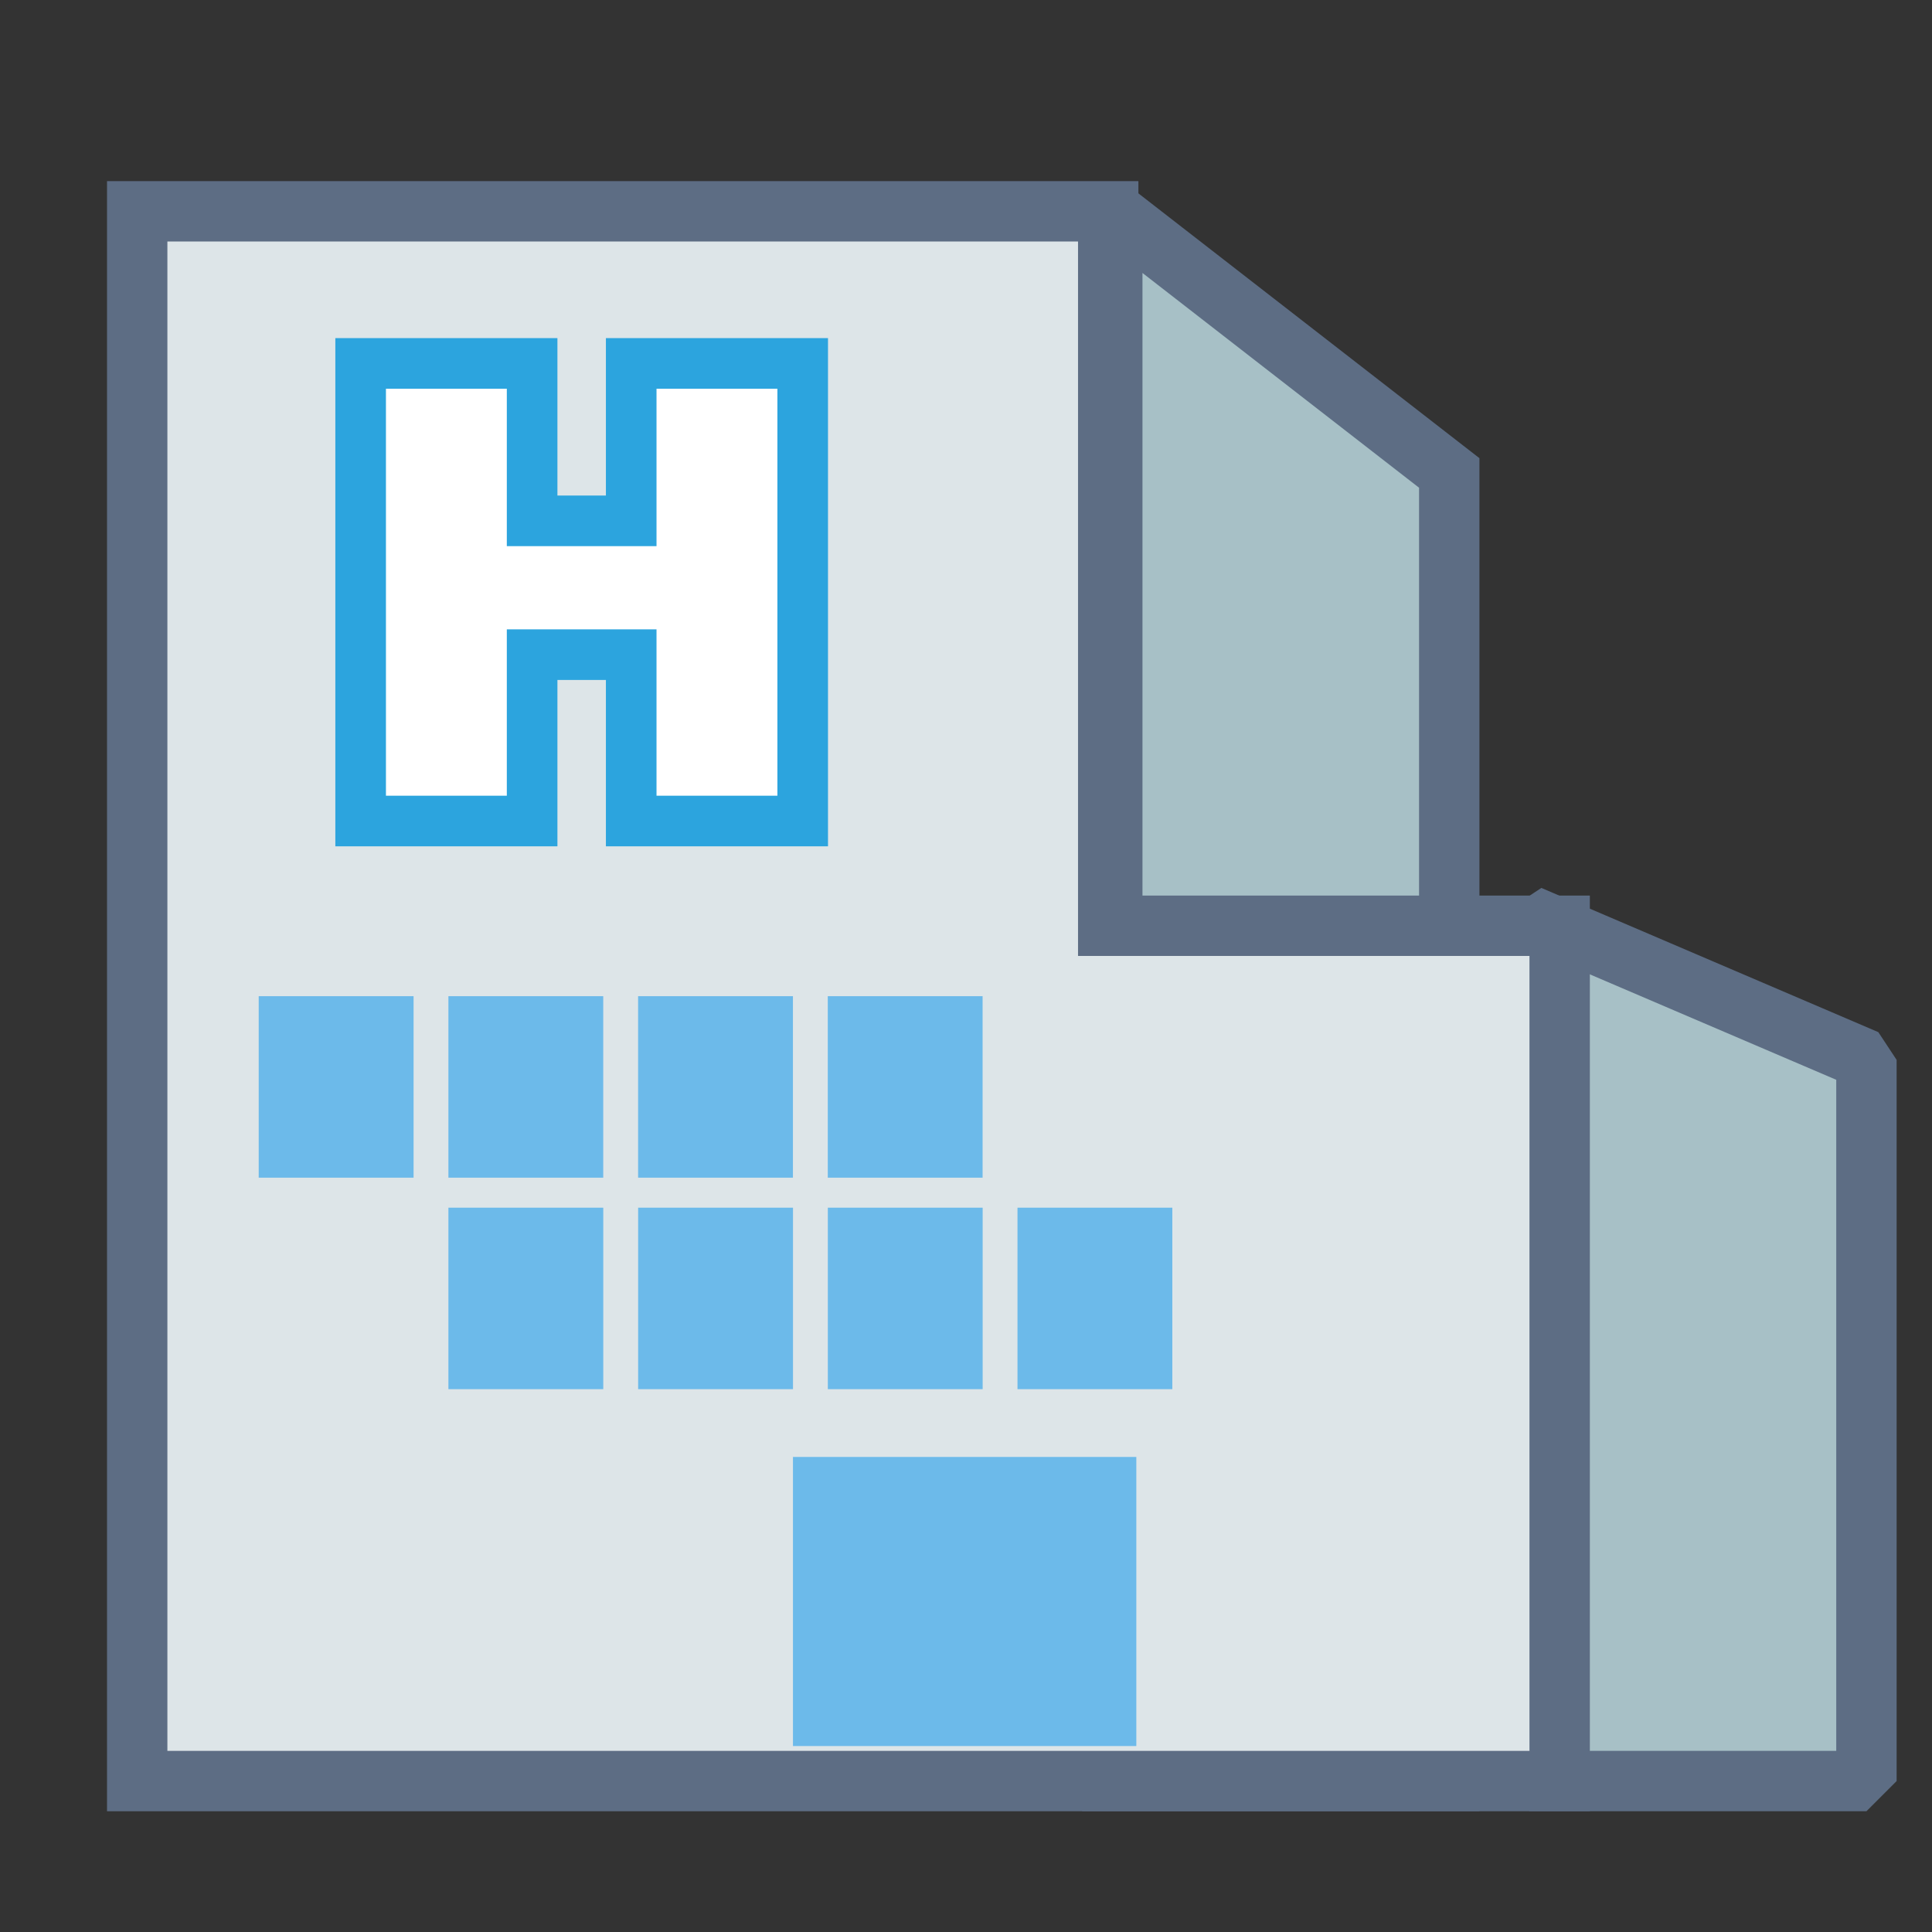 <?xml version="1.0" encoding="utf-8"?>
<!-- Generator: Adobe Illustrator 15.0.2, SVG Export Plug-In . SVG Version: 6.00 Build 0)  -->
<!DOCTYPE svg PUBLIC "-//W3C//DTD SVG 1.1//EN" "http://www.w3.org/Graphics/SVG/1.1/DTD/svg11.dtd">
<svg version="1.1" xmlns="http://www.w3.org/2000/svg" xmlns:xlink="http://www.w3.org/1999/xlink" x="0px" y="0px" width="64px"
	 height="64px" viewBox="0 0 64 64" enable-background="new 0 0 64 64" xml:space="preserve">
<rect x="0" y="0" width="64" height="64" fill="#333333" stroke="none"/>
<g id="レイヤー_1">
</g>
<g id="ここから下は新しいやつ">
	<g id="U_x2B_1F3E8">
		<g>
			<polygon fill="#A7C0C6" stroke="#5D6D84" stroke-width="2" stroke-miterlimit="1" points="61.828,59 50.666,59 50.666,30.333 
				61.828,35.11 			"/>
			<polygon fill="#A7C0C6" stroke="#5D6D84" stroke-width="2" stroke-miterlimit="2" points="48.008,59 36.846,59 36.846,7 
				48.008,15.667 			"/>
			<polygon fill="#DDE5E8" stroke="#5D6D84" stroke-width="2" stroke-miterlimit="10" points="36.711,30.667 36.711,7 4.545,7 
				4.545,59 35.875,59 36.711,59 51.666,59 51.666,30.667 			"/>
			<rect x="26.268" y="48.263" fill="#6CBAEA" width="11.374" height="9.577"/>
			<g>
				<g>
					<path fill="#FFFFFF" d="M25.752,26.359h-4.004v-5.511h-4.959v5.511h-4.004V12.877h4.004v5.215h4.959v-5.215h4.004V26.359z"/>
				</g>
				<g>
					<path fill="none" stroke="#2CA4DE" stroke-width="3.353" d="M25.752,26.359h-4.004v-5.511h-4.959v5.511h-4.004V12.877h4.004
						v5.215h4.959v-5.215h4.004V26.359z"/>
				</g>
				<g>
					<path fill="#FFFFFF" d="M25.752,26.359h-4.004v-5.511h-4.959v5.511h-4.004V12.877h4.004v5.215h4.959v-5.215h4.004V26.359z"/>
				</g>
			</g>
			<g>
				<rect x="8.57" y="33" fill="#6CBAEA" width="5.13" height="6.012"/>
				<rect x="14.854" y="33" fill="#6CBAEA" width="5.129" height="6.012"/>
				<rect x="21.138" y="33" fill="#6CBAEA" width="5.129" height="6.012"/>
				<rect x="27.421" y="33" fill="#6CBAEA" width="5.129" height="6.012"/>
			</g>
			<g>
				<rect x="14.854" y="40.006" fill="#6CBAEA" width="5.13" height="6.012"/>
				<rect x="21.139" y="40.006" fill="#6CBAEA" width="5.13" height="6.012"/>
				<rect x="27.423" y="40.006" fill="#6CBAEA" width="5.129" height="6.012"/>
				<rect x="33.706" y="40.006" fill="#6CBAEA" width="5.129" height="6.012"/>
			</g>
		</g>
	</g>
</g>
</svg>
